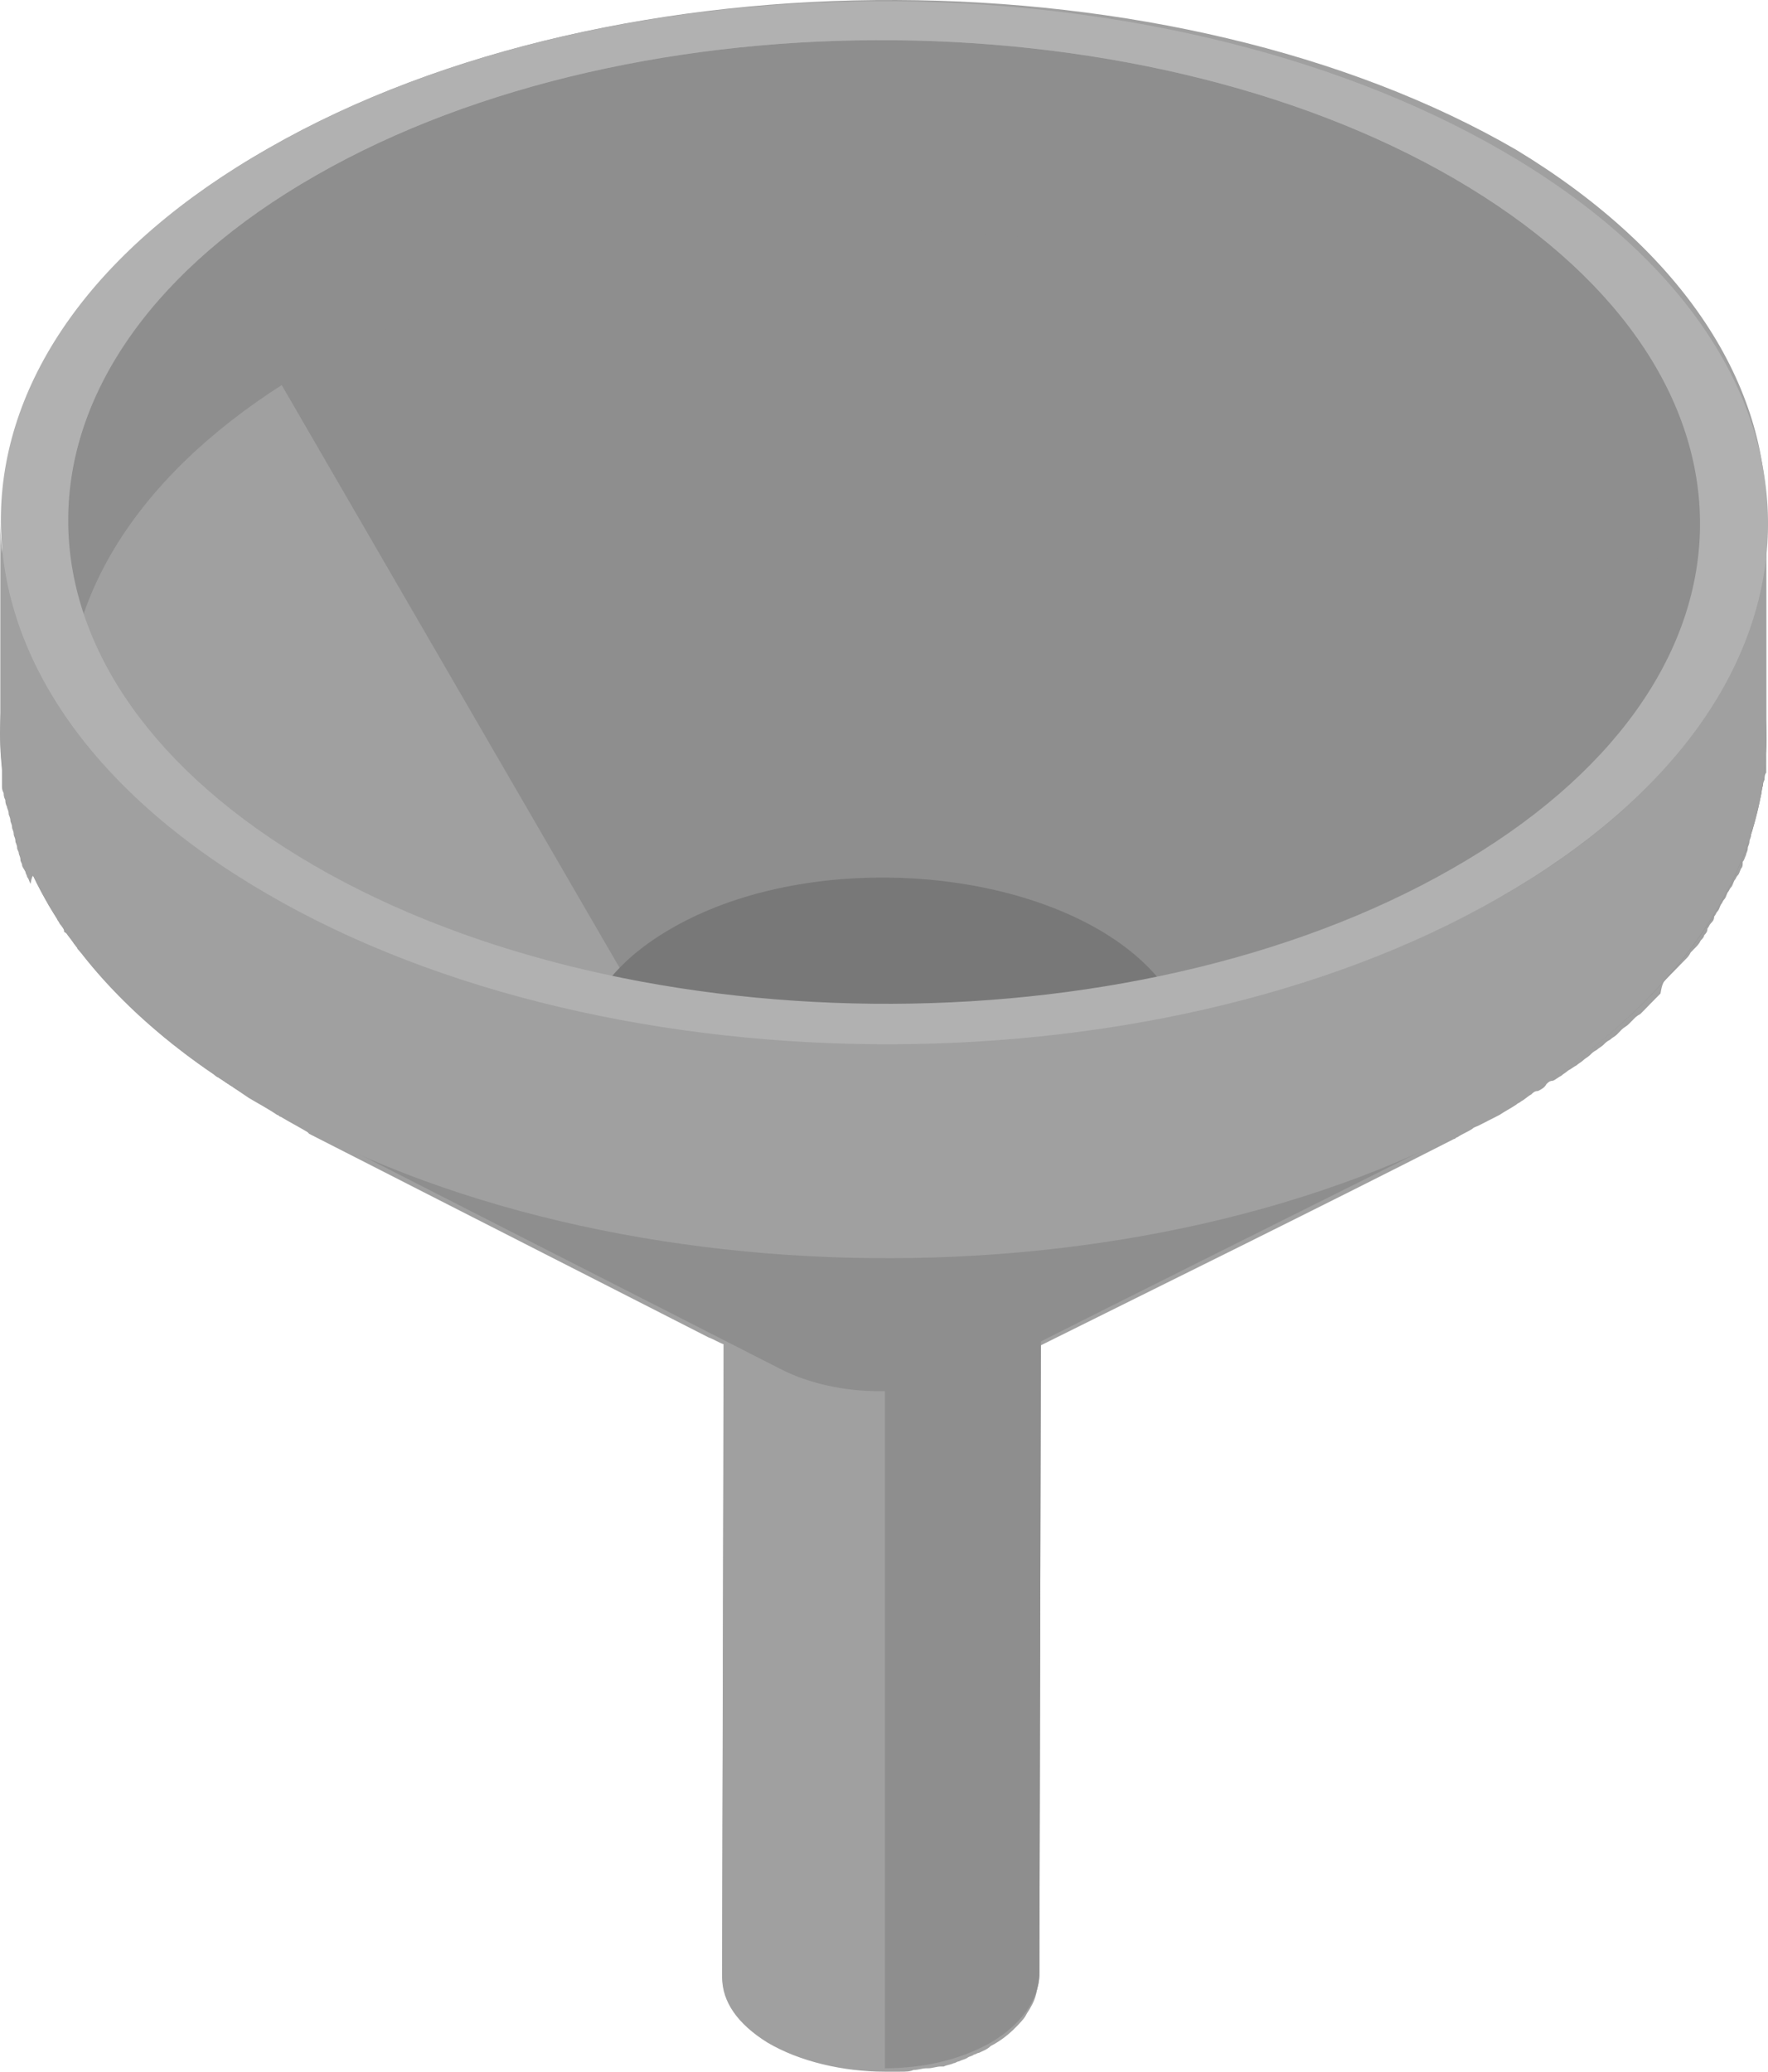 <svg width="35" height="41" viewBox="0 0 35 41" fill="none" xmlns="http://www.w3.org/2000/svg">
<path d="M32.932 19.391C32.966 19.357 32.999 19.323 33.032 19.289C33.065 19.255 33.099 19.221 33.132 19.188C33.165 19.154 33.198 19.12 33.231 19.086C33.265 19.052 33.298 19.018 33.331 18.984C33.364 18.951 33.398 18.917 33.431 18.849C33.464 18.815 33.497 18.781 33.531 18.747C33.564 18.713 33.597 18.68 33.63 18.612C33.663 18.578 33.697 18.544 33.697 18.51C33.73 18.476 33.763 18.442 33.763 18.375C33.796 18.341 33.796 18.307 33.83 18.273C33.863 18.239 33.896 18.205 33.896 18.138C33.929 18.104 33.929 18.07 33.962 18.036C33.996 18.002 33.996 17.968 34.029 17.901C34.062 17.867 34.062 17.833 34.095 17.799C34.129 17.765 34.129 17.731 34.162 17.663C34.195 17.63 34.195 17.596 34.228 17.562C34.262 17.528 34.262 17.494 34.295 17.426C34.328 17.392 34.328 17.359 34.361 17.325C34.395 17.291 34.395 17.257 34.428 17.189C34.461 17.155 34.461 17.122 34.461 17.054C34.494 17.02 34.494 16.986 34.527 16.918C34.527 16.884 34.561 16.851 34.561 16.783C34.561 16.749 34.594 16.715 34.594 16.647C34.594 16.613 34.627 16.58 34.627 16.512C34.627 16.478 34.66 16.444 34.66 16.376C34.66 16.343 34.694 16.309 34.694 16.241C34.694 16.207 34.727 16.173 34.727 16.105C34.727 16.072 34.76 16.038 34.76 15.97C34.76 15.936 34.793 15.902 34.793 15.835C34.793 15.801 34.827 15.767 34.827 15.699C34.827 15.665 34.827 15.597 34.86 15.563C34.86 15.53 34.86 15.496 34.893 15.428C34.893 15.394 34.893 15.326 34.926 15.293C34.926 15.259 34.926 15.225 34.926 15.157C34.926 15.123 34.926 15.056 34.926 15.022C34.926 14.988 34.926 14.954 34.926 14.886C34.926 14.852 34.926 14.784 34.926 14.751C34.926 14.717 34.926 14.683 34.926 14.615C34.926 14.581 34.926 14.514 34.926 14.48C34.926 14.446 34.926 14.446 34.926 14.412V10.178C34.926 10.212 34.926 10.212 34.926 10.246C34.959 7.638 33.331 4.996 29.975 2.964C23.262 -0.931 12.196 -1.033 5.284 2.93C1.728 4.962 -0.033 7.672 0 10.381C0 10.348 0 10.348 0 10.314V14.547C0 14.581 0 14.581 0 14.615C0 14.649 0 14.683 0 14.751C0 14.784 0 14.818 0 14.886C0 14.92 0 14.954 0 15.022C0 15.056 0 15.089 0 15.157C0 15.191 0 15.225 0 15.293C0 15.326 0 15.36 0 15.428C0 15.462 0 15.496 0 15.563C0 15.597 0 15.631 0.034 15.699C0.034 15.733 0.034 15.767 0.067 15.835C0.067 15.868 0.067 15.902 0.1 15.97C0.1 16.004 0.133 16.038 0.133 16.105C0.133 16.139 0.167 16.173 0.167 16.241C0.167 16.275 0.2 16.309 0.2 16.376C0.2 16.41 0.233 16.444 0.233 16.512C0.233 16.546 0.266 16.58 0.266 16.647C0.266 16.681 0.3 16.715 0.3 16.783C0.3 16.817 0.333 16.851 0.333 16.884C0.333 16.918 0.366 16.952 0.366 17.02C0.366 17.054 0.399 17.088 0.399 17.122C0.399 17.155 0.432 17.189 0.466 17.257C0.466 17.291 0.499 17.325 0.499 17.359C0.532 17.392 0.532 17.426 0.565 17.494C0.599 17.291 0.632 17.325 0.632 17.359C0.665 17.392 0.665 17.426 0.698 17.494C0.732 17.528 0.732 17.562 0.765 17.596C0.798 17.63 0.798 17.663 0.831 17.731C0.864 17.765 0.864 17.799 0.898 17.833C0.898 17.867 0.931 17.934 0.964 17.968C0.997 18.002 0.997 18.036 1.031 18.07C1.064 18.104 1.097 18.138 1.097 18.205C1.13 18.239 1.13 18.273 1.164 18.307C1.197 18.341 1.23 18.375 1.23 18.442C1.296 18.476 1.296 18.51 1.33 18.544C1.363 18.578 1.396 18.612 1.429 18.68C1.463 18.713 1.496 18.747 1.496 18.781C1.529 18.815 1.562 18.849 1.596 18.883C1.629 18.917 1.662 18.951 1.695 18.984C1.728 19.018 1.762 19.052 1.795 19.086C1.828 19.12 1.861 19.154 1.895 19.188C1.928 19.221 1.961 19.255 1.994 19.289C2.028 19.323 2.061 19.357 2.094 19.391C2.127 19.425 2.16 19.459 2.194 19.492C2.227 19.594 2.26 19.628 2.293 19.662C2.327 19.696 2.36 19.73 2.393 19.763C2.426 19.797 2.46 19.831 2.493 19.865C2.526 19.933 2.592 19.967 2.626 20C2.659 20.034 2.692 20.068 2.725 20.102C2.759 20.136 2.825 20.17 2.858 20.204C2.892 20.238 2.925 20.271 2.958 20.305C2.991 20.339 3.058 20.373 3.091 20.407C3.124 20.441 3.157 20.475 3.191 20.509C3.224 20.542 3.29 20.576 3.324 20.61C3.357 20.644 3.39 20.678 3.456 20.712C3.49 20.746 3.556 20.779 3.589 20.813C3.623 20.847 3.656 20.881 3.722 20.915C3.789 20.949 3.822 20.983 3.888 21.017C3.922 21.05 3.955 21.084 4.021 21.118C4.088 21.152 4.121 21.186 4.188 21.254C4.221 21.288 4.254 21.322 4.287 21.322C4.354 21.355 4.42 21.423 4.487 21.457C4.52 21.491 4.553 21.491 4.586 21.525C4.686 21.592 4.786 21.66 4.885 21.728C5.052 21.829 5.251 21.931 5.45 22.067C5.484 22.067 5.484 22.101 5.517 22.101C5.683 22.202 5.882 22.304 6.048 22.405L6.082 22.439C6.348 22.575 6.746 22.778 7.012 22.913C7.145 22.981 7.345 23.083 7.477 23.15C7.743 23.286 8.142 23.489 8.408 23.625C8.674 23.76 9.073 23.963 9.338 24.099C9.471 24.166 9.671 24.268 9.804 24.336C10.069 24.471 10.468 24.675 10.734 24.81C11 24.946 11.399 25.149 11.665 25.284C11.797 25.352 11.997 25.454 12.13 25.521C12.396 25.657 12.794 25.86 13.06 25.995C13.326 26.131 13.725 26.334 13.991 26.47C14.09 26.504 14.19 26.571 14.29 26.605L14.257 39.137C14.257 39.611 14.556 40.052 15.154 40.424C15.785 40.797 16.649 41 17.48 41C17.58 41 17.679 41 17.779 41C17.879 41 17.978 41 18.045 40.966C18.145 40.966 18.211 40.932 18.311 40.932H18.344C18.41 40.932 18.51 40.898 18.577 40.898C18.61 40.898 18.61 40.898 18.643 40.898C18.709 40.864 18.776 40.864 18.842 40.831C18.876 40.831 18.909 40.797 18.942 40.797C19.009 40.763 19.042 40.763 19.108 40.729C19.142 40.695 19.208 40.695 19.241 40.661C19.274 40.661 19.308 40.627 19.341 40.627C19.407 40.594 19.507 40.56 19.573 40.492C19.773 40.39 19.939 40.255 20.072 40.119C20.138 40.052 20.238 39.95 20.271 39.882C20.305 39.815 20.338 39.781 20.371 39.713C20.471 39.544 20.504 39.374 20.504 39.171L20.537 26.639C23.262 25.284 26.02 23.93 28.745 22.541C28.779 22.541 28.779 22.507 28.812 22.507C28.911 22.439 29.011 22.405 29.111 22.338C29.144 22.304 29.177 22.304 29.244 22.27C29.377 22.202 29.51 22.134 29.642 22.067C29.742 21.999 29.875 21.931 29.975 21.863C30.008 21.829 30.041 21.829 30.075 21.796C30.141 21.762 30.207 21.694 30.274 21.66C30.307 21.626 30.34 21.592 30.407 21.592C30.473 21.559 30.54 21.525 30.573 21.457C30.606 21.423 30.639 21.389 30.706 21.389C30.772 21.355 30.806 21.322 30.872 21.288C30.905 21.254 30.972 21.22 31.005 21.186C31.071 21.152 31.105 21.118 31.171 21.084C31.204 21.05 31.271 21.017 31.304 20.983C31.337 20.949 31.404 20.915 31.437 20.881C31.47 20.847 31.503 20.813 31.57 20.779C31.603 20.746 31.67 20.712 31.703 20.678C31.736 20.644 31.769 20.61 31.836 20.576C31.869 20.542 31.935 20.509 31.969 20.475C32.002 20.441 32.035 20.407 32.068 20.373C32.102 20.339 32.168 20.305 32.201 20.271C32.234 20.238 32.268 20.204 32.301 20.17C32.334 20.136 32.367 20.102 32.434 20.068C32.467 20.034 32.5 20 32.534 19.967C32.567 19.933 32.6 19.899 32.633 19.865C32.666 19.831 32.7 19.797 32.733 19.763C32.766 19.73 32.799 19.696 32.833 19.662C32.866 19.459 32.899 19.425 32.932 19.391Z" transform="translate(0.039)" fill="#A0A0A0"/>
<path d="M0 14.124L0.033 -5.16817e-07C0.033 0.474 0.332 0.914 0.93 1.287C2.127 2.032 4.121 2.032 5.35 1.321C5.982 0.948 6.281 0.474 6.314 -5.16817e-07L6.281 14.124C6.281 14.598 5.948 15.072 5.317 15.445C4.087 16.156 2.094 16.122 0.897 15.411C0.299 15.072 0 14.598 0 14.124Z" transform="translate(14.295 24.946)" fill="#A0A0A0"/>
<path d="M2.127 1.321C1.529 1.66 0.764 1.829 2.53532e-07 1.829V15.953C0.764 15.953 1.495 15.784 2.094 15.445C2.725 15.072 3.024 14.598 3.057 14.124L3.09 -1.03363e-06C3.057 0.474 2.758 0.982 2.127 1.321Z" transform="translate(17.519 24.979)" fill="#8E8E8E"/>
<path d="M14.19 22.873C14.256 22.839 14.289 22.805 14.356 22.771C15.585 22.06 15.619 20.908 14.422 20.163C13.226 19.418 11.232 19.418 10.002 20.129L-1.26766e-07 2.889C6.945 -1.073 18.011 -0.938 24.724 3.16C31.47 7.259 31.304 13.796 24.358 17.758C24.059 17.928 23.76 18.097 23.461 18.233C20.404 19.757 17.28 21.315 14.19 22.873Z" transform="translate(5.29 4.241)" fill="#8E8E8E"/>
<path d="M6.154 15.275C5.755 15.072 5.323 14.835 4.957 14.598C-1.789 10.5 -1.622 3.963 5.29 0L15.259 17.24C14.029 17.951 13.996 19.103 15.192 19.848C15.259 19.882 15.325 19.916 15.392 19.983C15.126 19.848 14.727 19.645 14.461 19.509C14.328 19.441 14.129 19.34 13.996 19.272C13.73 19.137 13.332 18.933 13.066 18.798C12.8 18.662 12.401 18.459 12.135 18.324C12.002 18.256 11.803 18.154 11.67 18.087C11.404 17.951 11.005 17.748 10.739 17.613C10.474 17.477 10.075 17.274 9.809 17.138C9.676 17.07 9.477 16.969 9.344 16.901C9.078 16.766 8.679 16.562 8.413 16.427C8.147 16.291 7.749 16.088 7.483 15.953C7.35 15.885 7.151 15.784 7.018 15.716C6.818 15.614 6.419 15.411 6.154 15.275Z" transform="translate(0 7.13)" fill="#A0A0A0"/>
<path d="M10.293 1.042C12.653 2.43 12.686 4.7 10.327 6.088C7.967 7.477 4.146 7.477 1.786 6.088C-0.573 4.7 -0.606 2.43 1.753 1.042C4.146 -0.381 7.967 -0.313 10.293 1.042Z" transform="translate(11.479 17.367)" fill="#787878"/>
<path d="M27.748 2.914C21.534 -0.879 11.299 -0.981 4.918 2.677C1.662 4.54 0.033 7.013 0 9.485V13.245C0 10.772 1.628 8.3 4.885 6.437C11.299 2.779 21.534 2.88 27.748 6.674C30.805 8.537 32.334 10.941 32.334 13.346V9.587C32.334 7.182 30.805 4.777 27.748 2.914Z" transform="translate(1.335 0.795)" fill="#8E8E8E"/>
<path d="M1.26766e-07 5.16817e-07C5.982 3.014 14.854 3.082 20.902 0.068C17.812 1.626 14.688 3.15 11.598 4.708C10.933 5.047 9.936 5.047 9.271 4.708C6.181 3.116 3.09 1.558 1.26766e-07 5.16817e-07Z" transform="translate(7.018 21.322)" fill="#A7A7A7"/>
<path d="M9.305 4.742C9.039 4.606 8.64 4.403 8.374 4.268C8.241 4.2 8.042 4.098 7.909 4.031C7.643 3.895 7.244 3.692 6.979 3.556C6.713 3.421 6.314 3.218 6.048 3.082C5.915 3.014 5.716 2.913 5.583 2.845C5.317 2.71 4.918 2.506 4.652 2.371C4.386 2.235 3.988 2.032 3.722 1.897C3.589 1.829 3.39 1.727 3.257 1.66C2.991 1.524 2.592 1.321 2.326 1.185C2.06 1.05 1.662 0.847 1.396 0.711C1.263 0.644 1.063 0.542 0.93 0.474C0.665 0.339 0.266 0.135 -1.26766e-07 5.16817e-07C6.48 3.285 16.084 3.319 22.63 0.068C19.54 1.626 16.416 3.15 13.326 4.708C12.196 5.351 10.468 5.351 9.305 4.742Z" transform="translate(6.12 22.338)" fill="#8E8E8E"/>
<path d="M0 4.234V-2.58409e-07C0 2.608 1.662 5.216 4.951 7.214C11.697 11.313 22.763 11.414 29.675 7.485C33.198 5.487 34.959 2.811 34.959 0.102V4.335C34.959 7.011 33.164 9.687 29.675 11.719C22.763 15.682 11.697 15.58 4.951 11.448C1.628 9.45 0 6.842 0 4.234Z" transform="translate(0.006 10.28)" fill="#A0A0A0"/>
<path d="M6.237 3.448C-0.177 7.106 -0.31 13.134 5.904 16.928C12.118 20.721 22.354 20.823 28.734 17.165C35.148 13.507 35.281 7.478 29.066 3.685C22.852 -0.109 12.617 -0.21 6.237 3.448ZM5.306 2.906C12.218 -1.057 23.284 -0.955 30.03 3.143C36.776 7.241 36.61 13.778 29.665 17.741C22.753 21.704 11.687 21.602 4.941 17.47C-1.772 13.372 -1.639 6.835 5.306 2.906Z" transform="translate(0.017 0.024)" fill="#B1B1B1"/>
</svg>
